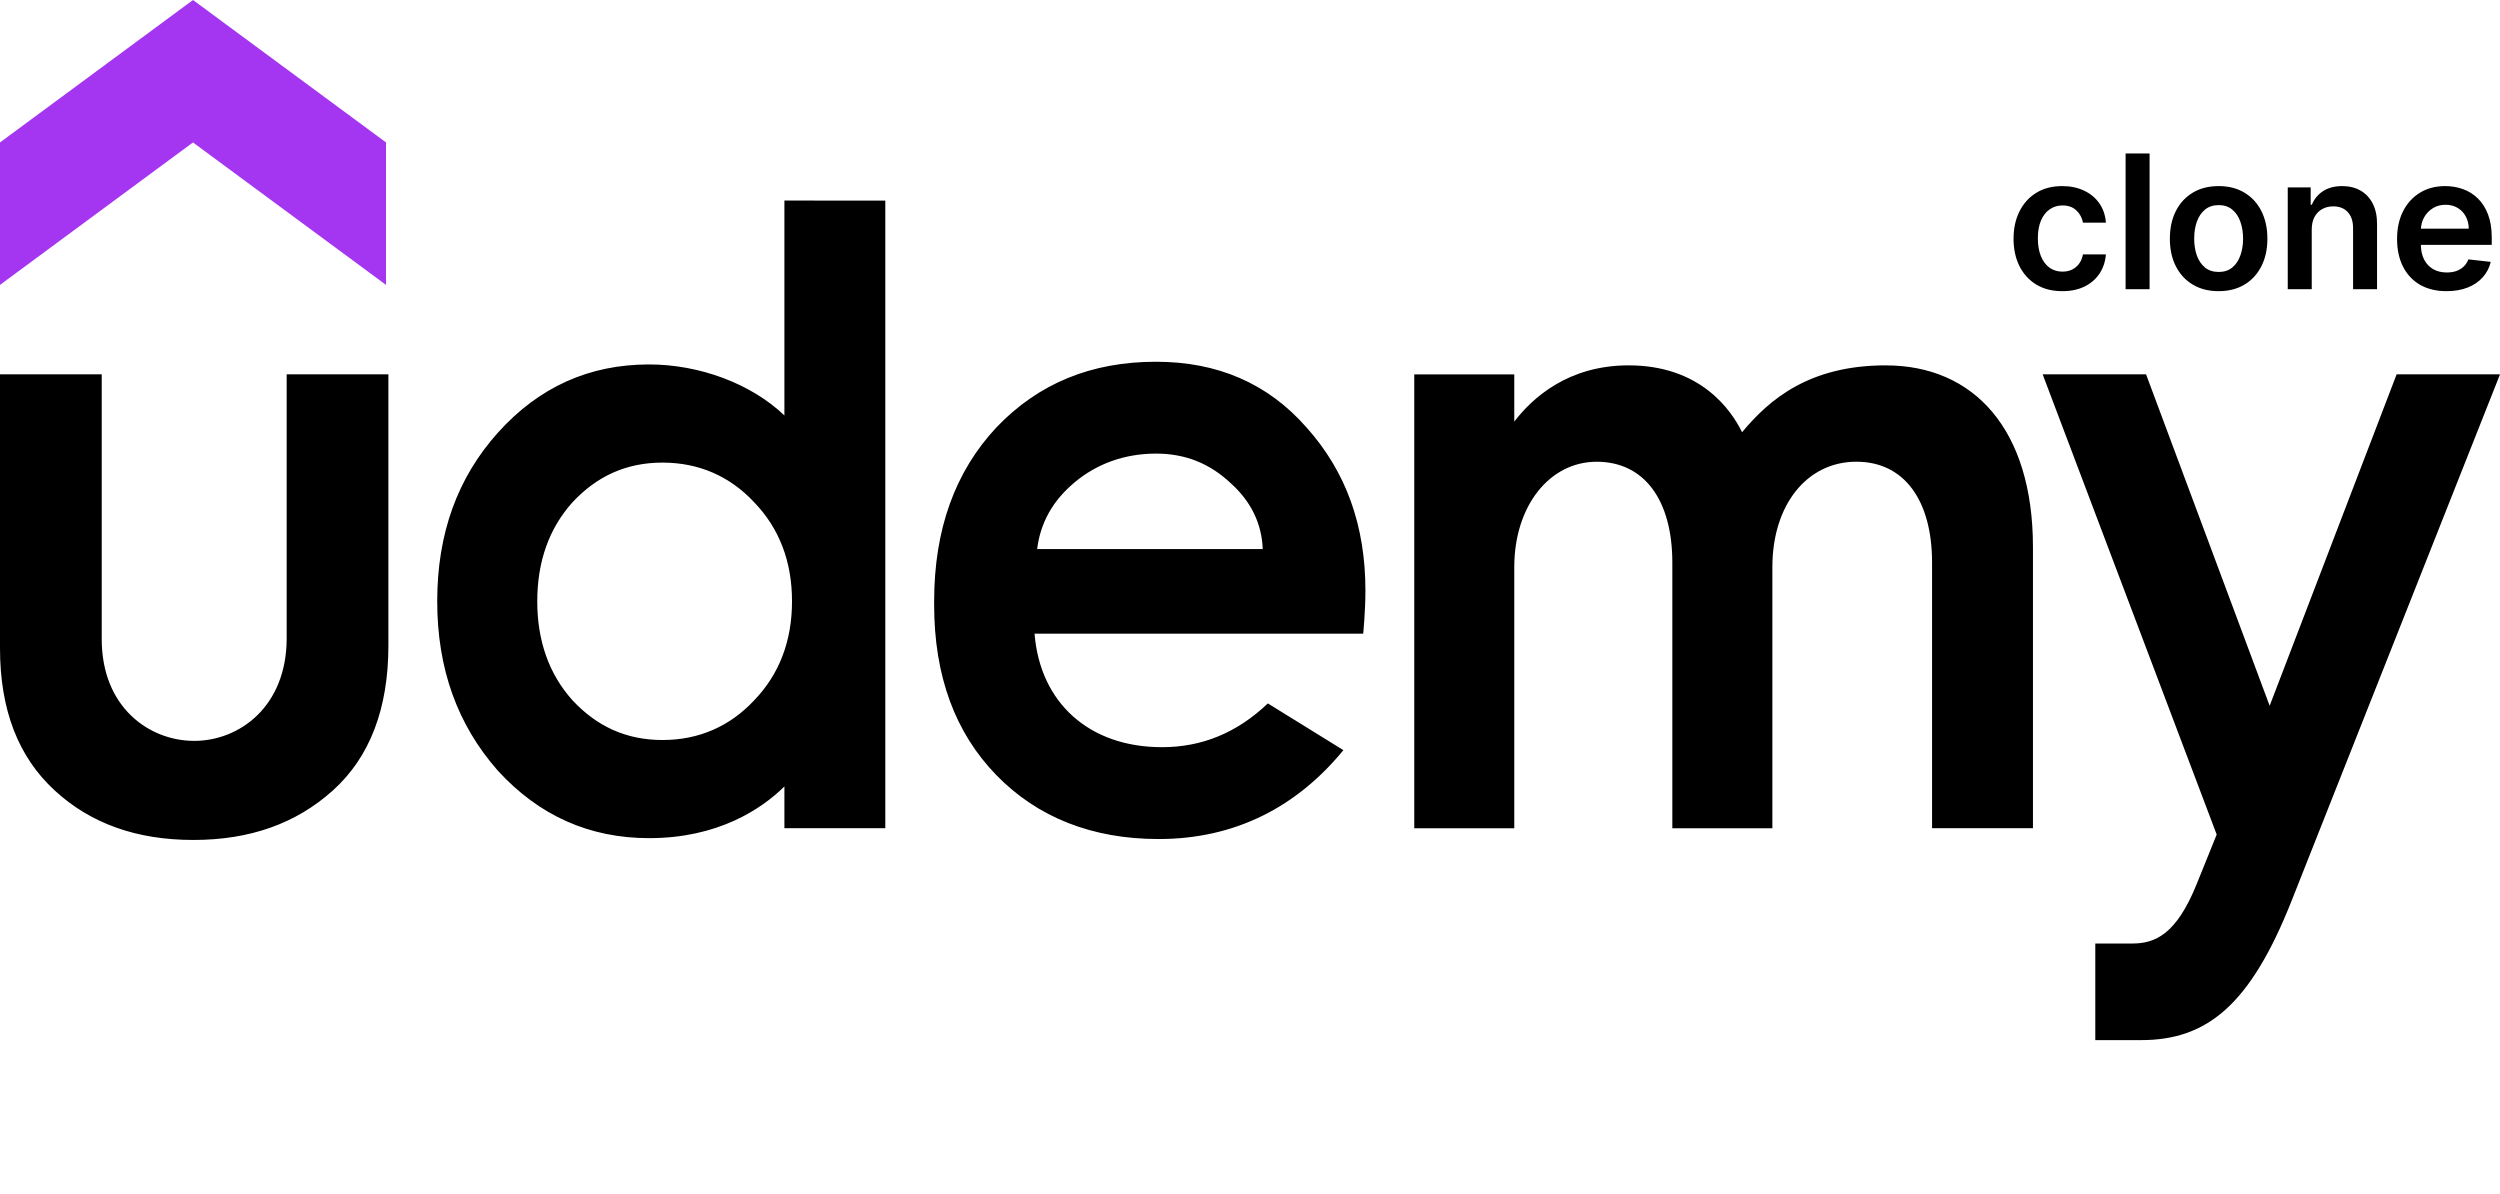 <svg width="536" height="256" viewBox="0 0 536 256" fill="none" xmlns="http://www.w3.org/2000/svg">
<path d="M82.756 61.079L41.372 30.539L0 61.079V30.539L41.378 0L82.762 30.539L82.756 61.079Z" fill="#A435F0"/>
<path d="M0 80.262H21.81V137.028C21.81 151.695 32.033 158.844 41.634 158.844C51.318 158.844 61.464 151.504 61.464 136.832V80.262H83.273V138.381C83.273 151.891 79.309 162.316 71.379 169.465C63.443 176.608 53.534 180.087 41.45 180.087C29.378 180.087 19.463 176.614 11.717 169.465C3.965 162.323 0 152.285 0 138.959V80.262ZM271.826 150.812C265.223 157.11 257.703 160.196 249.127 160.196C233.481 160.196 222.991 150.647 221.806 135.86H292.272C292.272 135.86 292.746 131.086 292.746 126.603C292.746 112.699 288.598 101.112 280.123 91.652C271.837 82.192 261.027 77.558 247.865 77.558C233.991 77.558 222.63 82.192 213.615 91.652C204.785 101.112 200.281 113.467 200.281 128.921V129.683C200.281 144.939 204.785 157.104 213.615 166.183C222.446 175.256 234.163 179.89 248.404 179.89C264.963 179.89 278.137 172.894 288.023 160.831L271.826 150.812ZM230.376 103.43C235.235 99.373 241.191 97.252 247.859 97.252C254.165 97.252 259.392 99.373 263.902 103.626C268.204 107.499 270.528 112.255 270.729 117.721H222.363C223.062 112.071 225.729 107.309 230.381 103.436L230.376 103.43ZM491.367 193.007C482.519 215.388 473.262 223 459.068 223H449.23V202.29H457.183C462.067 202.29 466.606 200.321 470.933 189.63L475.259 178.925L437.946 80.262H460.117L486.614 151.32L513.835 80.262H536L491.367 193.007ZM168.177 43V89.075C161.029 82.218 149.911 78.135 139.161 78.135C126.359 78.135 115.549 82.96 106.719 92.801C98.066 102.458 93.74 114.426 93.74 128.908C93.74 143.396 98.066 155.364 106.719 165.212C115.549 174.868 126.365 179.7 139.161 179.7C153.918 179.7 163.246 173.484 168.177 168.615V177.573H189.809V43.006L168.177 43ZM161.687 150.158C156.46 155.758 149.793 158.659 142.041 158.659C134.289 158.659 127.983 155.758 122.756 150.158C117.718 144.558 115.188 137.416 115.188 128.921C115.188 120.419 117.712 113.277 122.756 107.677C127.983 102.077 134.289 99.182 142.041 99.182C149.793 99.182 156.46 102.077 161.687 107.677C167.092 113.277 169.807 120.419 169.807 128.921C169.807 137.416 167.092 144.558 161.687 150.158ZM404.319 78.332C387.89 78.332 379.35 85.633 373.501 92.668C371.16 87.887 364.57 78.332 349.173 78.332C336.158 78.332 328.489 85.379 324.66 90.395V80.275H303.218V177.586H324.66V121.588C324.66 108.458 332.235 98.998 342.321 98.998C352.604 98.998 358.548 107.302 358.548 120.623V177.579H379.996V121.581C379.996 108.261 387.381 98.992 398.013 98.992C408.289 98.992 414.234 107.296 414.234 120.61V177.573H435.866V117.334C435.866 91.963 423.135 78.338 404.319 78.338V78.332Z" fill="black"/>
<path d="M442.159 62.426C439.981 62.426 438.111 61.948 436.548 60.992C434.995 60.035 433.797 58.714 432.955 57.028C432.121 55.333 431.705 53.383 431.705 51.176C431.705 48.96 432.131 47.005 432.983 45.31C433.835 43.605 435.038 42.279 436.591 41.332C438.153 40.376 440 39.898 442.131 39.898C443.902 39.898 445.469 40.224 446.832 40.878C448.205 41.522 449.299 42.436 450.114 43.619C450.928 44.794 451.392 46.167 451.506 47.739H446.591C446.392 46.688 445.919 45.812 445.17 45.111C444.432 44.401 443.442 44.045 442.202 44.045C441.151 44.045 440.227 44.33 439.432 44.898C438.636 45.456 438.016 46.261 437.571 47.312C437.135 48.364 436.918 49.623 436.918 51.091C436.918 52.578 437.135 53.856 437.571 54.926C438.007 55.987 438.617 56.806 439.403 57.383C440.199 57.952 441.132 58.236 442.202 58.236C442.959 58.236 443.636 58.094 444.233 57.81C444.839 57.516 445.346 57.095 445.753 56.545C446.16 55.996 446.439 55.329 446.591 54.543H451.506C451.383 56.086 450.928 57.455 450.142 58.648C449.356 59.831 448.286 60.76 446.932 61.432C445.578 62.095 443.987 62.426 442.159 62.426ZM460.87 32.909V62H455.728V32.909H460.87ZM475.675 62.426C473.544 62.426 471.697 61.957 470.135 61.02C468.572 60.082 467.36 58.771 466.499 57.085C465.646 55.4 465.22 53.43 465.22 51.176C465.22 48.922 465.646 46.948 466.499 45.253C467.36 43.558 468.572 42.242 470.135 41.304C471.697 40.367 473.544 39.898 475.675 39.898C477.805 39.898 479.652 40.367 481.214 41.304C482.777 42.242 483.984 43.558 484.837 45.253C485.698 46.948 486.129 48.922 486.129 51.176C486.129 53.43 485.698 55.4 484.837 57.085C483.984 58.771 482.777 60.082 481.214 61.02C479.652 61.957 477.805 62.426 475.675 62.426ZM475.703 58.307C476.858 58.307 477.824 57.99 478.601 57.355C479.377 56.711 479.955 55.849 480.334 54.77C480.722 53.69 480.916 52.488 480.916 51.162C480.916 49.827 480.722 48.619 480.334 47.54C479.955 46.451 479.377 45.584 478.601 44.94C477.824 44.296 476.858 43.974 475.703 43.974C474.519 43.974 473.535 44.296 472.749 44.94C471.972 45.584 471.39 46.451 471.001 47.54C470.623 48.619 470.433 49.827 470.433 51.162C470.433 52.488 470.623 53.69 471.001 54.77C471.39 55.849 471.972 56.711 472.749 57.355C473.535 57.99 474.519 58.307 475.703 58.307ZM495.636 49.216V62H490.494V40.182H495.408V43.889H495.664C496.166 42.668 496.966 41.697 498.065 40.977C499.173 40.258 500.541 39.898 502.17 39.898C503.675 39.898 504.987 40.22 506.104 40.864C507.231 41.508 508.103 42.44 508.718 43.662C509.343 44.883 509.651 46.365 509.641 48.108V62H504.499V48.903C504.499 47.445 504.121 46.304 503.363 45.48C502.615 44.656 501.578 44.244 500.252 44.244C499.353 44.244 498.552 44.443 497.852 44.841C497.16 45.229 496.616 45.793 496.218 46.531C495.83 47.27 495.636 48.165 495.636 49.216ZM524.528 62.426C522.34 62.426 520.451 61.972 518.86 61.062C517.279 60.144 516.062 58.847 515.21 57.17C514.357 55.485 513.931 53.501 513.931 51.219C513.931 48.974 514.357 47.005 515.21 45.31C516.071 43.605 517.274 42.279 518.817 41.332C520.361 40.376 522.174 39.898 524.258 39.898C525.603 39.898 526.871 40.115 528.065 40.551C529.267 40.977 530.328 41.64 531.246 42.54C532.174 43.439 532.904 44.585 533.434 45.977C533.964 47.36 534.229 49.008 534.229 50.92V52.497H516.346V49.031H529.3C529.291 48.046 529.078 47.17 528.661 46.403C528.245 45.627 527.662 45.016 526.914 44.571C526.175 44.126 525.314 43.903 524.329 43.903C523.278 43.903 522.354 44.159 521.559 44.67C520.763 45.172 520.143 45.835 519.698 46.659C519.263 47.474 519.04 48.368 519.031 49.344V52.369C519.031 53.638 519.263 54.727 519.727 55.636C520.191 56.536 520.839 57.227 521.673 57.71C522.506 58.184 523.481 58.42 524.599 58.42C525.347 58.42 526.024 58.316 526.63 58.108C527.236 57.89 527.762 57.573 528.207 57.156C528.652 56.74 528.988 56.224 529.215 55.608L534.016 56.148C533.713 57.417 533.136 58.525 532.283 59.472C531.441 60.409 530.361 61.138 529.045 61.659C527.728 62.17 526.223 62.426 524.528 62.426Z" fill="black"/>
</svg>
